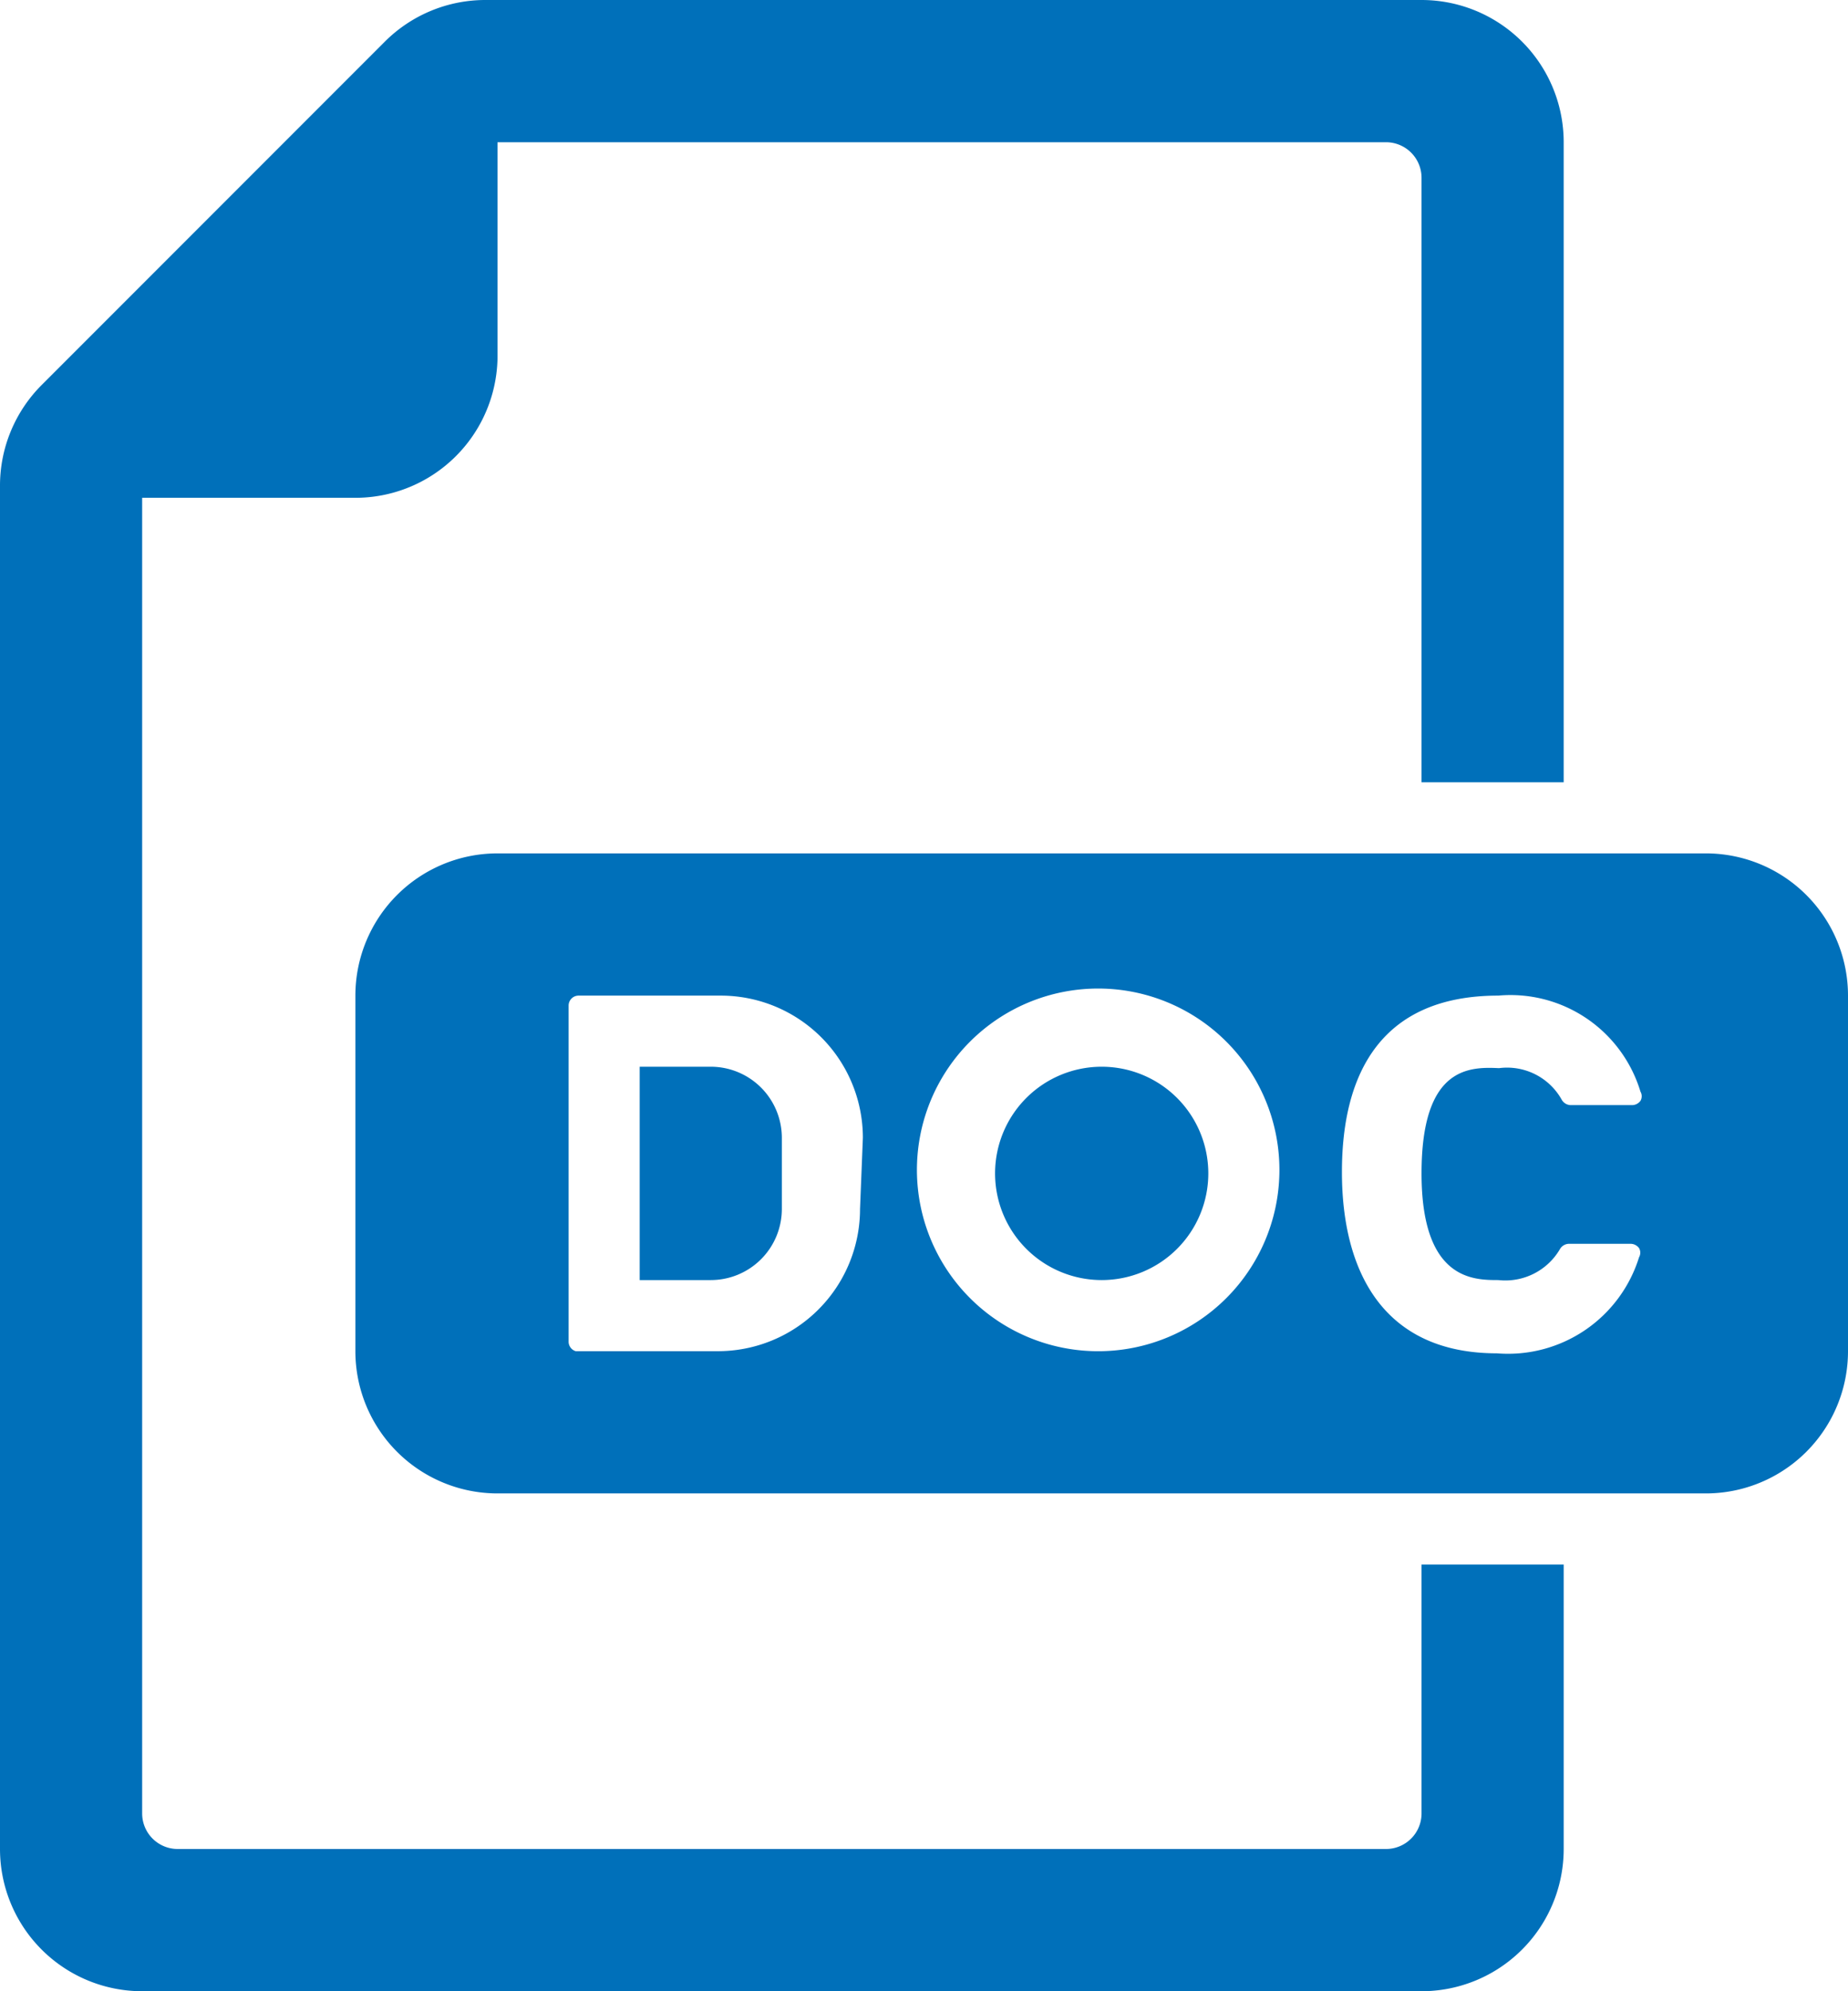 <svg xmlns="http://www.w3.org/2000/svg" viewBox="0 0 26 28"><defs><style>.cls-1{fill:#0070ba;}</style></defs><title>Ресурс 1</title><g id="Слой_2" data-name="Слой 2"><g id="Layer_1" data-name="Layer 1"><path class="cls-1" d="M20,22h2v4a2,2,0,0,1-2,2H2a2,2,0,0,1-2-2V6.83A2,2,0,0,1,.59,5.41L5.41.59A2,2,0,0,1,6.83,0H20a2,2,0,0,1,2,2v9H20V2.5a.5.5,0,0,0-.5-.5H7V5A2,2,0,0,1,5,7H2V25.5a.5.5,0,0,0,.5.5h17a.5.5,0,0,0,.5-.5ZM10,15H9v3h1a1,1,0,0,0,1-1V16A1,1,0,0,0,10,15Zm5.5,3A1.5,1.5,0,1,1,17,16.5,1.5,1.5,0,0,1,15.5,18ZM24,12H7a2,2,0,0,0-2,2v5a2,2,0,0,0,2,2H24a2,2,0,0,0,2-2V14A2,2,0,0,0,24,12ZM12.1,17a2,2,0,0,1-2,2h-2A.14.14,0,0,1,8,18.86V14.14A.14.14,0,0,1,8.14,14h2a2,2,0,0,1,2,2Zm3.4,2A2.55,2.55,0,1,1,18,16.5,2.55,2.55,0,0,1,15.5,19Zm5.58-1a.89.89,0,0,0,.87-.44.15.15,0,0,1,.13-.07h.86a.15.15,0,0,1,.12.06.13.13,0,0,1,0,.13,1.93,1.93,0,0,1-2,1.35c-1.59,0-2.18-1.14-2.18-2.55S19.45,14,21.08,14a1.91,1.91,0,0,1,2,1.35.13.13,0,0,1,0,.13.15.15,0,0,1-.12.06H22.1a.15.15,0,0,1-.13-.08.88.88,0,0,0-.88-.44C20.67,15,20,15,20,16.5S20.73,18,21.08,18Z"/></g></g></svg>